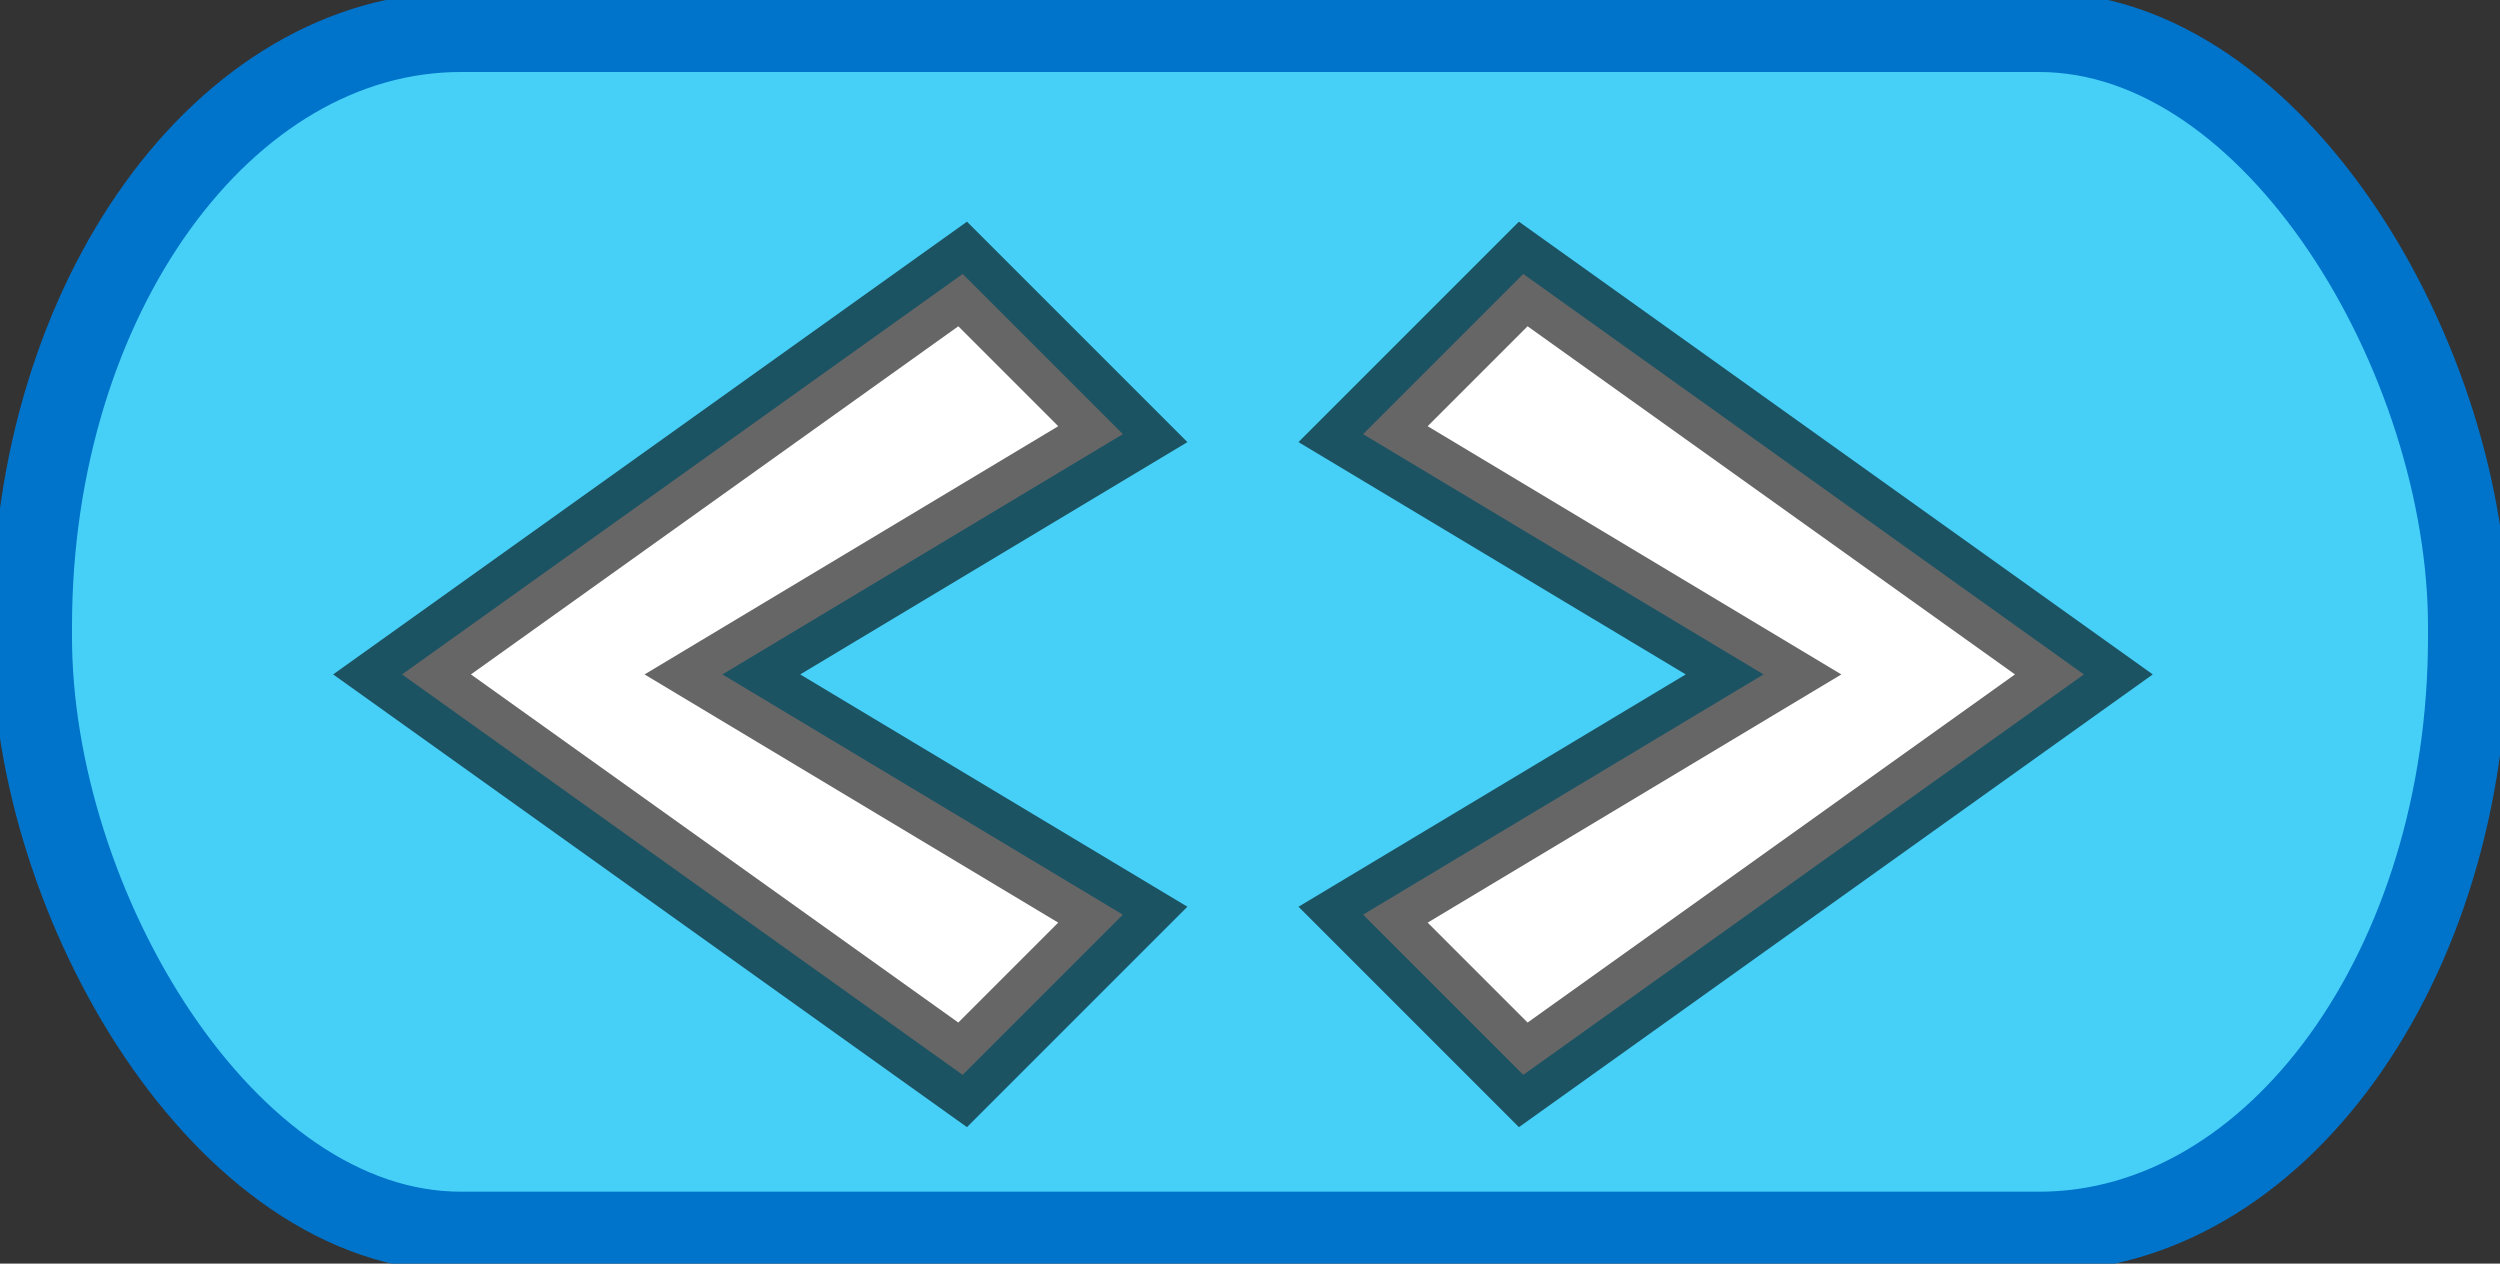 <?xml version="1.0" encoding="UTF-8" standalone="no"?>
<svg
   xmlns:svg="http://www.w3.org/2000/svg"
   xmlns="http://www.w3.org/2000/svg"
   xmlns:xlink="http://www.w3.org/1999/xlink"
   width="31.216mm"
   height="15.778mm"
   viewBox="0 0 31.216 15.778"
   version="1.1">
  <rect x="0" y="0" width="31.216" height="15.778" fill="#333333" stroke="none"/>
  <defs
     id="defs2">
    <linearGradient
       id="linearGradient2808-9">
      <stop
         style="stop-color:#46d0f7;stop-opacity:1"
         offset="0"
         id="stop2806" />
    </linearGradient>
    <linearGradient
       id="linearGradient861">
      <stop
         style="stop-color:#00c2ff;stop-opacity:1;"
         offset="0"
         id="stop857" />
      <stop
         style="stop-color:#00c2ff;stop-opacity:0;"
         offset="1"
         id="stop859" />
    </linearGradient>
    <linearGradient
       xlink:href="#linearGradient2808-9"
       id="linearGradient2810"
       x1="44.793"
       y1="84.744"
       x2="76.608"
       y2="94.855"
       gradientUnits="userSpaceOnUse"
       gradientTransform="matrix(0.799,0,0,1.003,12.565,-0.242)" />
  </defs>
  <g
     id="layer1"
     transform="translate(-45.98,-81.579)">
    <rect
       style="fill:url(#linearGradient2810);fill-opacity:1;fill-rule:evenodd;stroke:#0073ca;stroke-width:1;stroke-miterlimit:4;stroke-dasharray:none;stroke-opacity:1"
       id="rect10"
       width="30.418"
       height="14.981"
       x="46.379"
       y="81.978"
       rx="5.356"
       ry="7.424" />
    <path
       style="fill:#ffffff;fill-opacity:1;stroke:#000000;stroke-width:1.0px;stroke-linecap:butt;stroke-linejoin:miter;stroke-opacity:0.6"
       d="m 58,85 -7,5 7,5 2,-2 -5,-3 5,-3 z"
       id="path835" />
    <path
       style="fill:#ffffff;fill-opacity:1;stroke:#000000;stroke-width:1.0px;stroke-linecap:butt;stroke-linejoin:miter;stroke-opacity:0.6"
       d="m 65,85 7,5 -7,5 -2,-2 5,-3 -5,-3 z"
       id="path835-6" />
  </g>
</svg>
